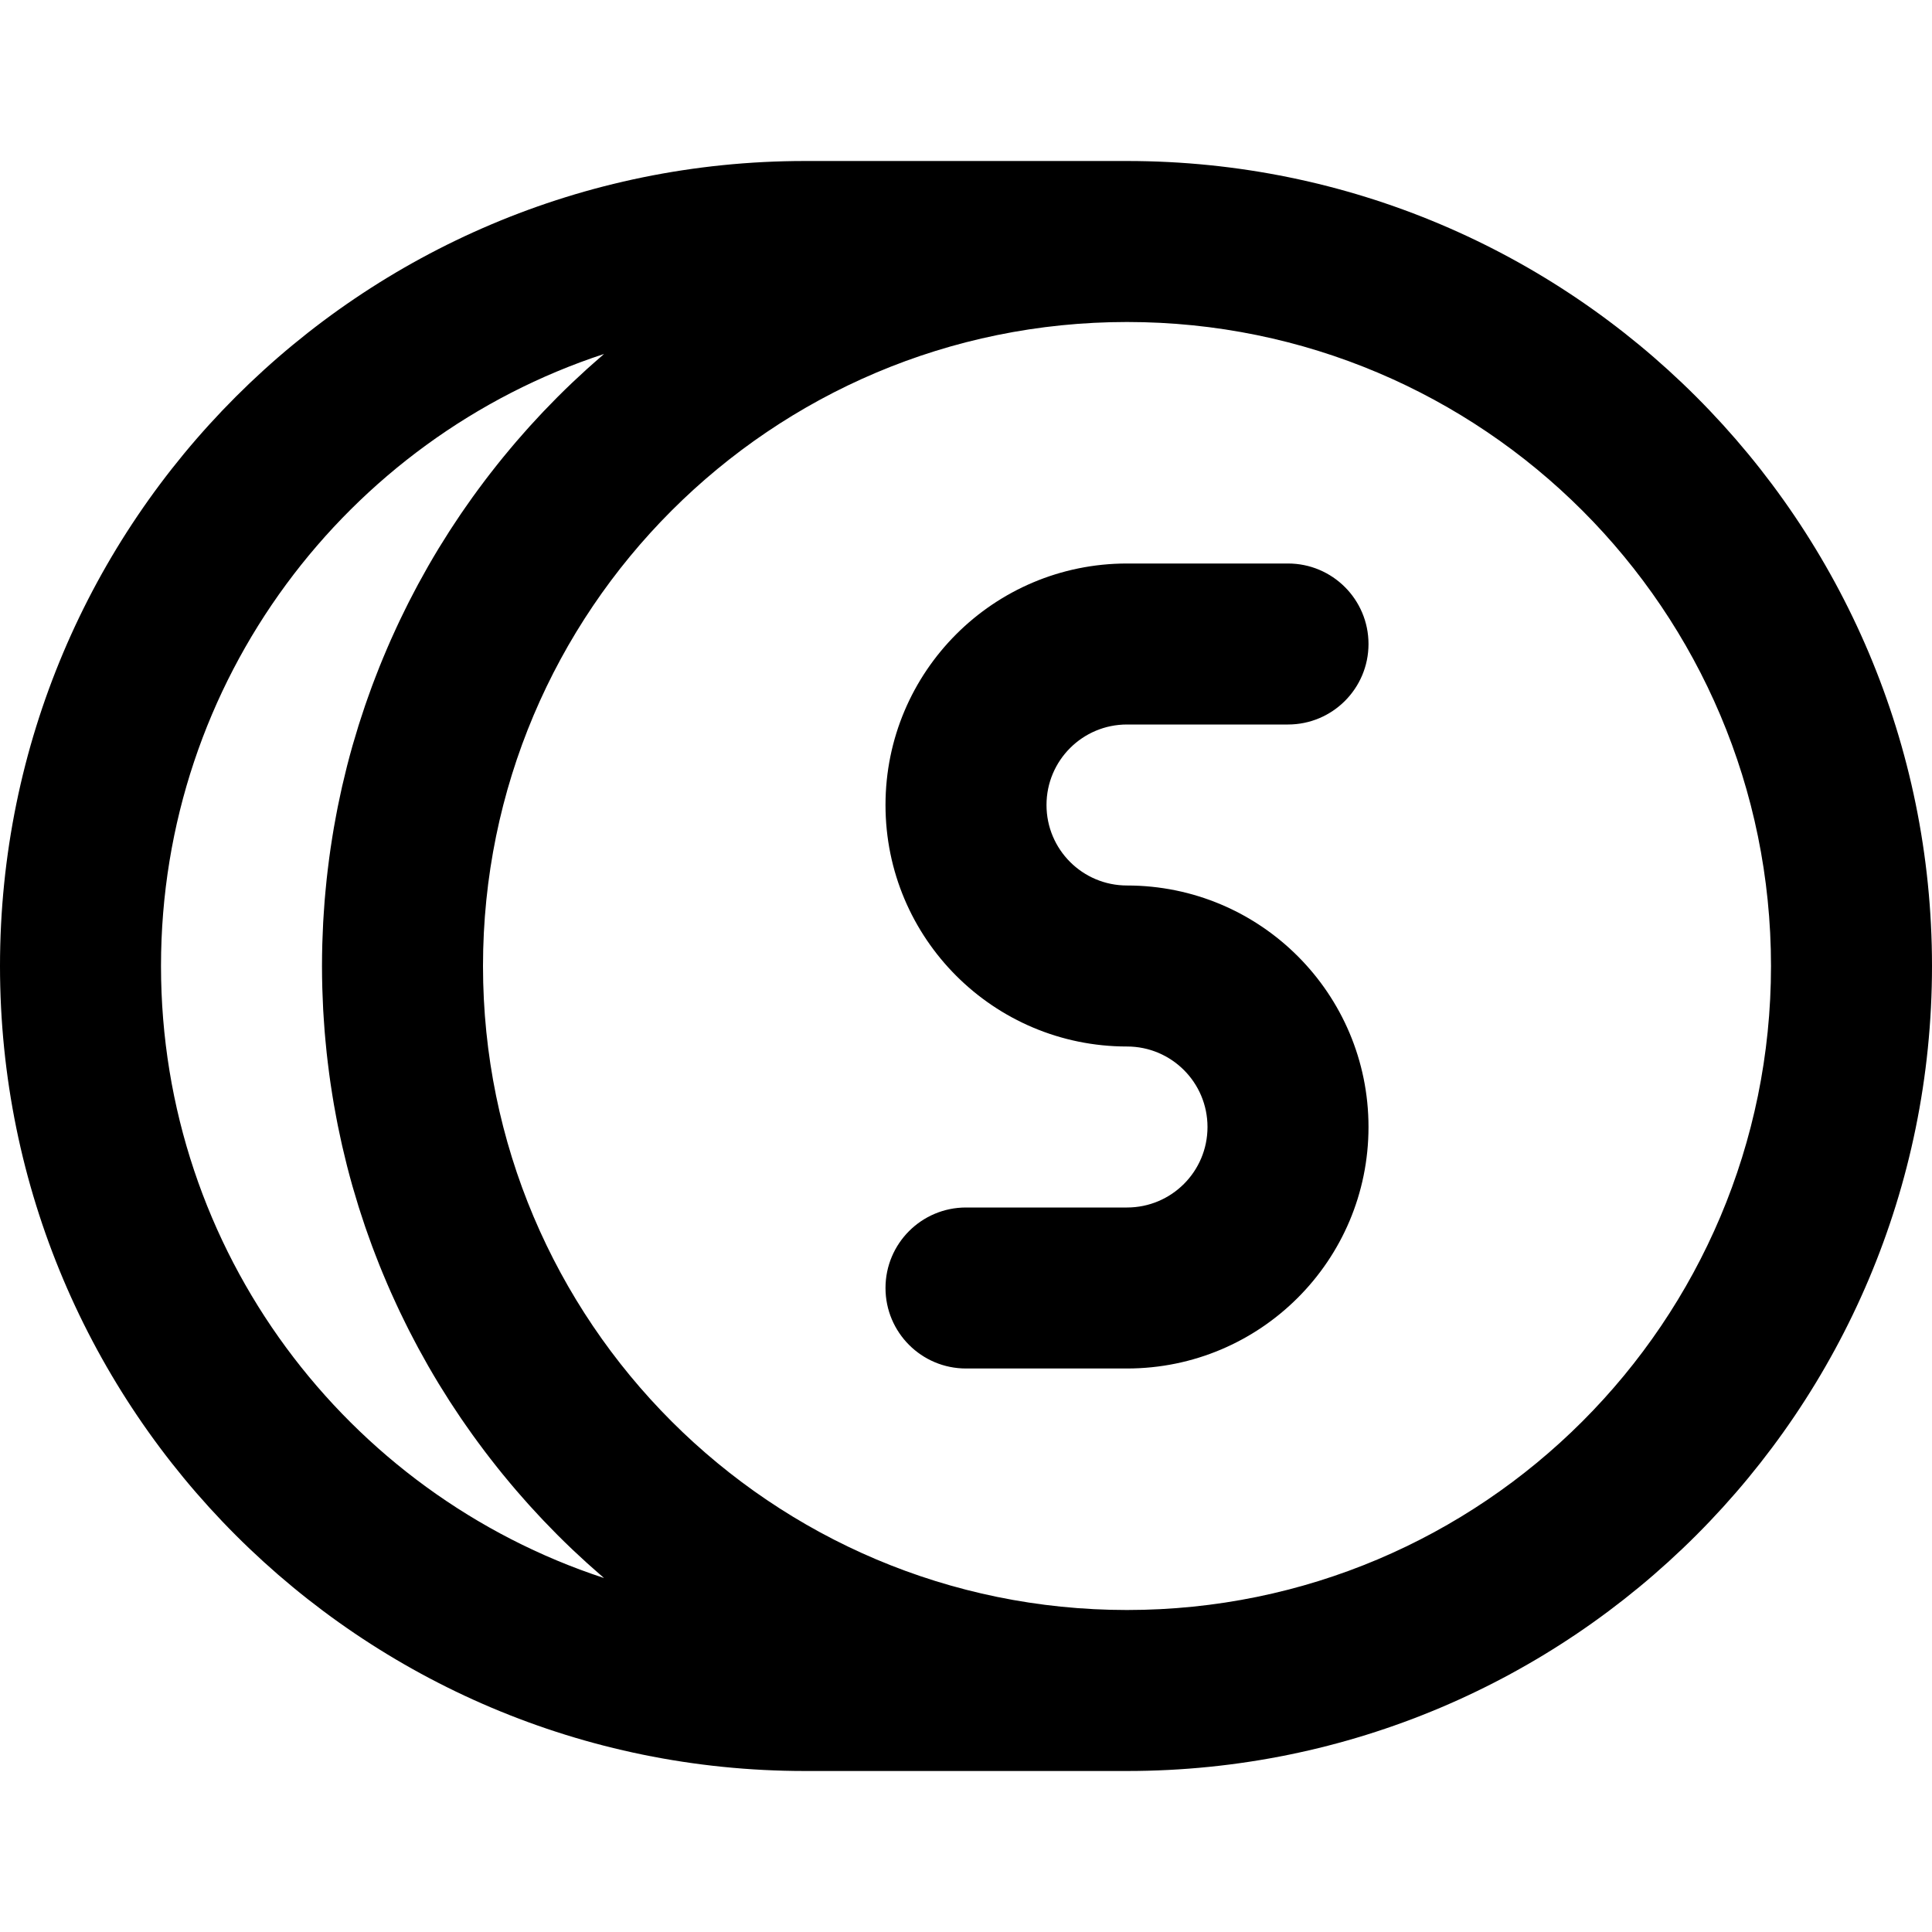 <?xml version="1.0" encoding="iso-8859-1"?>
<!-- Generator: Adobe Illustrator 19.0.0, SVG Export Plug-In . SVG Version: 6.00 Build 0)  -->
<svg version="1.1" id="Layer_1" xmlns="http://www.w3.org/2000/svg" xmlns:xlink="http://www.w3.org/1999/xlink" x="0px" y="0px"
	 viewBox="0 0 512 512" style="enable-background:new 0 0 512 512;" xml:space="preserve">
<g>
	<g>
		<g>
			<path d="M298.667,42.667h-85.333C95.503,42.667,0,138.17,0,256s95.503,213.333,213.333,213.333h85.333
				C416.497,469.333,512,373.83,512,256S416.497,42.667,298.667,42.667z M160.074,418.194C91.894,395.824,42.667,331.668,42.667,256
				S91.894,116.176,160.074,93.806c-0.159,0.136-0.314,0.278-0.472,0.415c-0.858,0.738-1.704,1.488-2.55,2.24
				c-0.5,0.444-1.005,0.883-1.5,1.331c-0.981,0.888-1.947,1.79-2.911,2.695c-0.348,0.327-0.702,0.646-1.047,0.975
				c-1.302,1.239-2.588,2.495-3.858,3.766c-0.289,0.289-0.569,0.586-0.856,0.876c-0.977,0.989-1.95,1.983-2.908,2.991
				c-0.451,0.475-0.892,0.959-1.339,1.439c-0.78,0.836-1.56,1.674-2.326,2.523c-0.489,0.541-0.969,1.091-1.452,1.637
				c-0.711,0.804-1.421,1.61-2.121,2.424c-0.494,0.576-0.981,1.157-1.469,1.738c-0.673,0.801-1.342,1.604-2.003,2.415
				c-0.489,0.6-0.973,1.203-1.456,1.808c-0.647,0.811-1.288,1.626-1.923,2.447c-0.473,0.611-0.944,1.224-1.411,1.84
				c-0.632,0.835-1.255,1.676-1.875,2.521c-0.45,0.614-0.901,1.226-1.345,1.845c-0.627,0.874-1.243,1.756-1.857,2.639
				c-0.417,0.6-0.838,1.198-1.249,1.802c-0.648,0.953-1.282,1.916-1.915,2.88c-0.358,0.546-0.724,1.087-1.077,1.637
				c-0.767,1.192-1.517,2.397-2.261,3.605c-0.204,0.331-0.415,0.657-0.618,0.99c-0.939,1.544-1.859,3.101-2.76,4.671
				c-0.246,0.429-0.482,0.866-0.725,1.297c-0.647,1.147-1.292,2.295-1.919,3.455c-0.323,0.597-0.633,1.201-0.951,1.802
				c-0.531,1.005-1.061,2.01-1.576,3.025c-0.336,0.663-0.663,1.331-0.993,1.998c-0.477,0.965-0.952,1.932-1.416,2.905
				c-0.332,0.697-0.656,1.398-0.98,2.099c-0.443,0.957-0.881,1.917-1.31,2.883c-0.318,0.716-0.632,1.435-0.943,2.155
				c-0.416,0.965-0.825,1.933-1.227,2.905c-0.3,0.725-0.598,1.45-0.89,2.179c-0.396,0.988-0.781,1.981-1.163,2.976
				c-0.276,0.72-0.553,1.439-0.822,2.162c-0.383,1.032-0.752,2.071-1.119,3.111c-0.245,0.694-0.495,1.385-0.733,2.083
				c-0.386,1.131-0.755,2.271-1.123,3.41c-0.198,0.613-0.404,1.223-0.597,1.839c-0.475,1.518-0.929,3.045-1.37,4.578
				c-0.07,0.242-0.147,0.482-0.216,0.725c-0.505,1.778-0.987,3.567-1.447,5.363c-0.14,0.548-0.267,1.101-0.403,1.65
				c-0.31,1.253-0.618,2.506-0.906,3.768c-0.16,0.7-0.306,1.405-0.459,2.108c-0.244,1.121-0.486,2.242-0.713,3.369
				c-0.152,0.759-0.293,1.521-0.437,2.283c-0.205,1.082-0.406,2.165-0.595,3.252c-0.137,0.789-0.265,1.581-0.393,2.374
				c-0.173,1.07-0.34,2.142-0.497,3.217c-0.117,0.804-0.23,1.61-0.338,2.417c-0.145,1.08-0.28,2.162-0.409,3.247
				c-0.095,0.804-0.189,1.608-0.276,2.414c-0.118,1.104-0.224,2.212-0.325,3.321c-0.072,0.792-0.147,1.583-0.211,2.377
				c-0.093,1.155-0.168,2.314-0.243,3.474c-0.048,0.752-0.103,1.503-0.143,2.257c-0.069,1.285-0.116,2.576-0.162,3.868
				c-0.022,0.633-0.055,1.263-0.072,1.897c-0.052,1.929-0.081,3.863-0.081,5.804c0,1.941,0.029,3.875,0.081,5.804
				c0.017,0.634,0.05,1.264,0.072,1.897c0.046,1.291,0.093,2.582,0.162,3.868c0.04,0.755,0.095,1.505,0.143,2.257
				c0.074,1.16,0.15,2.319,0.243,3.474c0.064,0.794,0.139,1.585,0.211,2.377c0.101,1.109,0.207,2.217,0.325,3.321
				c0.086,0.806,0.18,1.61,0.276,2.414c0.129,1.085,0.264,2.167,0.409,3.247c0.108,0.807,0.221,1.612,0.338,2.417
				c0.157,1.075,0.324,2.147,0.497,3.217c0.128,0.792,0.256,1.584,0.393,2.374c0.188,1.088,0.39,2.17,0.595,3.252
				c0.144,0.761,0.285,1.524,0.437,2.283c0.226,1.127,0.469,2.248,0.713,3.369c0.153,0.703,0.299,1.408,0.459,2.108
				c0.288,1.261,0.596,2.515,0.906,3.768c0.136,0.549,0.262,1.103,0.403,1.65c0.46,1.797,0.941,3.585,1.447,5.363
				c0.069,0.243,0.146,0.482,0.216,0.725c0.442,1.532,0.896,3.06,1.37,4.578c0.193,0.616,0.399,1.225,0.597,1.839
				c0.368,1.14,0.737,2.279,1.123,3.41c0.238,0.697,0.488,1.389,0.733,2.083c0.367,1.04,0.736,2.079,1.119,3.111
				c0.269,0.724,0.546,1.443,0.823,2.164c0.381,0.994,0.766,1.986,1.162,2.974c0.292,0.729,0.591,1.455,0.891,2.181
				c0.402,0.972,0.811,1.94,1.227,2.905c0.311,0.72,0.624,1.439,0.943,2.155c0.429,0.965,0.867,1.924,1.31,2.882
				c0.325,0.702,0.649,1.403,0.981,2.101c0.463,0.972,0.937,1.938,1.414,2.902c0.33,0.667,0.657,1.336,0.994,2
				c0.515,1.014,1.045,2.02,1.576,3.024c0.317,0.601,0.628,1.205,0.951,1.802c0.626,1.157,1.269,2.304,1.915,3.448
				c0.245,0.434,0.481,0.873,0.729,1.305c0.901,1.569,1.82,3.126,2.759,4.67c0.202,0.332,0.414,0.658,0.618,0.99
				c0.744,1.208,1.494,2.413,2.261,3.605c0.354,0.55,0.72,1.092,1.079,1.639c0.632,0.962,1.265,1.924,1.912,2.876
				c0.412,0.606,0.833,1.204,1.251,1.805c0.614,0.883,1.229,1.764,1.856,2.637c0.445,0.619,0.896,1.233,1.347,1.847
				c0.619,0.843,1.242,1.684,1.873,2.517c0.467,0.617,0.939,1.23,1.412,1.842c0.635,0.82,1.275,1.635,1.922,2.446
				c0.483,0.605,0.967,1.208,1.456,1.808c0.661,0.81,1.329,1.614,2.002,2.414c0.489,0.582,0.977,1.164,1.472,1.741
				c0.698,0.814,1.407,1.618,2.117,2.421c0.484,0.547,0.965,1.097,1.455,1.639c0.766,0.848,1.544,1.683,2.323,2.519
				c0.448,0.481,0.891,0.967,1.344,1.443c0.953,1.003,1.921,1.992,2.893,2.976c0.292,0.295,0.577,0.598,0.87,0.891
				c1.27,1.271,2.556,2.526,3.857,3.765c0.347,0.33,0.702,0.651,1.051,0.979c0.962,0.904,1.927,1.805,2.906,2.69
				c0.498,0.451,1.006,0.892,1.509,1.339c0.843,0.749,1.687,1.497,2.542,2.232C159.76,417.915,159.914,418.058,160.074,418.194z
				 M298.667,426.667C204.401,426.667,128,350.266,128,256S204.401,85.333,298.667,85.333S469.333,161.734,469.333,256
				S392.933,426.667,298.667,426.667z"/>
			<path d="M298.667,192h42.667c11.782,0,21.333-9.551,21.333-21.333c0-11.782-9.551-21.333-21.333-21.333h-42.667
				c-35.355,0-64,28.645-64,64s28.645,64,64,64c11.791,0,21.333,9.542,21.333,21.333S310.458,320,298.667,320H256
				c-11.782,0-21.333,9.551-21.333,21.333c0,11.782,9.551,21.333,21.333,21.333h42.667c35.355,0,64-28.645,64-64s-28.645-64-64-64
				c-11.791,0-21.333-9.542-21.333-21.333S286.875,192,298.667,192z"/>
		</g>
	</g>
</g>
<g>
</g>
<g>
</g>
<g>
</g>
<g>
</g>
<g>
</g>
<g>
</g>
<g>
</g>
<g>
</g>
<g>
</g>
<g>
</g>
<g>
</g>
<g>
</g>
<g>
</g>
<g>
</g>
<g>
</g>
</svg>
